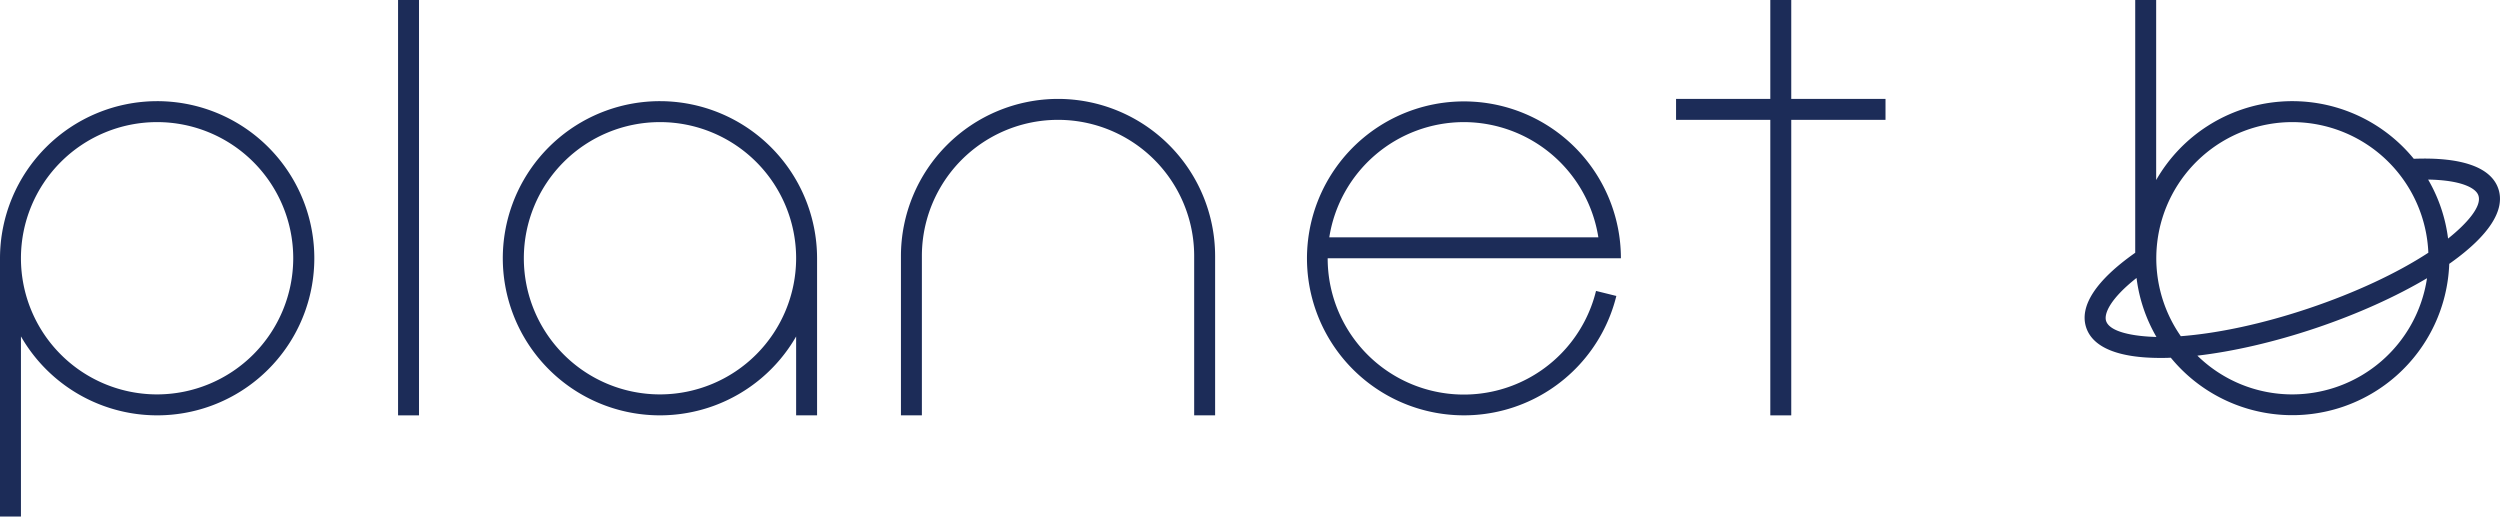 <svg id="Planet_B_Logo" data-name="Planet B Logo" xmlns="http://www.w3.org/2000/svg" viewBox="0 0 1193.59 246.6"><defs><style>.cls-1{fill:#1c2c58;}</style></defs><title>planetB_logoWordmark_darkBlue</title><path class="cls-1" d="M228.2,675a75.09,75.09,0,0,0-75,75V873.3h10v-86A75,75,0,1,0,228.2,675Zm0,140a65,65,0,1,1,65-65A65.08,65.08,0,0,1,228.2,815Z" transform="translate(-153.2 -626.7)"/><rect class="cls-1" x="190.05" width="10" height="198.31"/><path class="cls-1" d="M468.3,675a75,75,0,1,0,65,112.34V825h10V750A75.09,75.09,0,0,0,468.3,675Zm0,140a65,65,0,1,1,65-65A65.07,65.07,0,0,1,468.3,815Z" transform="translate(-153.2 -626.7)"/><path class="cls-1" d="M658.34,673.92a75.09,75.09,0,0,0-75,75V825h10V748.92a65,65,0,0,1,130,0V825h10V748.92A75.08,75.08,0,0,0,658.34,673.92Z" transform="translate(-153.2 -626.7)"/><path class="cls-1" d="M917.08,750h10a74.94,74.94,0,1,0-2.18,18l-9.7-2.4A65,65,0,0,1,787.08,750h130Zm-65-65a65.11,65.11,0,0,1,64.23,55H787.85A65.11,65.11,0,0,1,852.08,685Z" transform="translate(-153.2 -626.7)"/><polygon class="cls-1" points="855.21 0 845.21 0 845.21 47.22 800.21 47.22 800.21 57.22 845.21 57.22 845.21 198.31 855.21 198.31 855.21 57.22 900.21 57.22 900.21 47.22 855.21 47.22 855.21 0"/><path class="cls-1" d="M1346,716.84c-3.46-10.28-17.41-15.21-40.37-14.33a74.91,74.91,0,0,0-123,10.15v-86h-10V747.38c-18.75,13.18-26.83,25.53-23.38,35.78,3.2,9.47,15.4,14.43,35.4,14.43,1.22,0,2.46,0,3.73-.05l1.24-.06a75,75,0,0,0,132.94-44.82c.33-.23.68-.46,1-.7C1341.65,739,1349.41,726.88,1346,716.84ZM1247.65,685a65.07,65.07,0,0,1,64.93,62.36c-15,9.8-34.95,19.1-56.89,26.49s-43.4,12-61.29,13.36A65,65,0,0,1,1247.65,685Zm-88.9,95c-1.2-3.57,2.15-10.85,14.51-20.59a74.32,74.32,0,0,0,9.51,28.17C1171.85,787.3,1160.53,785.25,1158.75,780Zm88.9,35a64.74,64.74,0,0,1-45.35-18.5c17.14-2,36.73-6.48,56.58-13.17s38.23-15,53.06-23.8A65.09,65.09,0,0,1,1247.65,815ZM1322,740.6a74.34,74.34,0,0,0-9.53-28.17c15.75.27,22.83,4,24,7.6C1338.32,725.31,1330.56,733.79,1322,740.6Z" transform="translate(-153.2 -626.7)"/></svg>